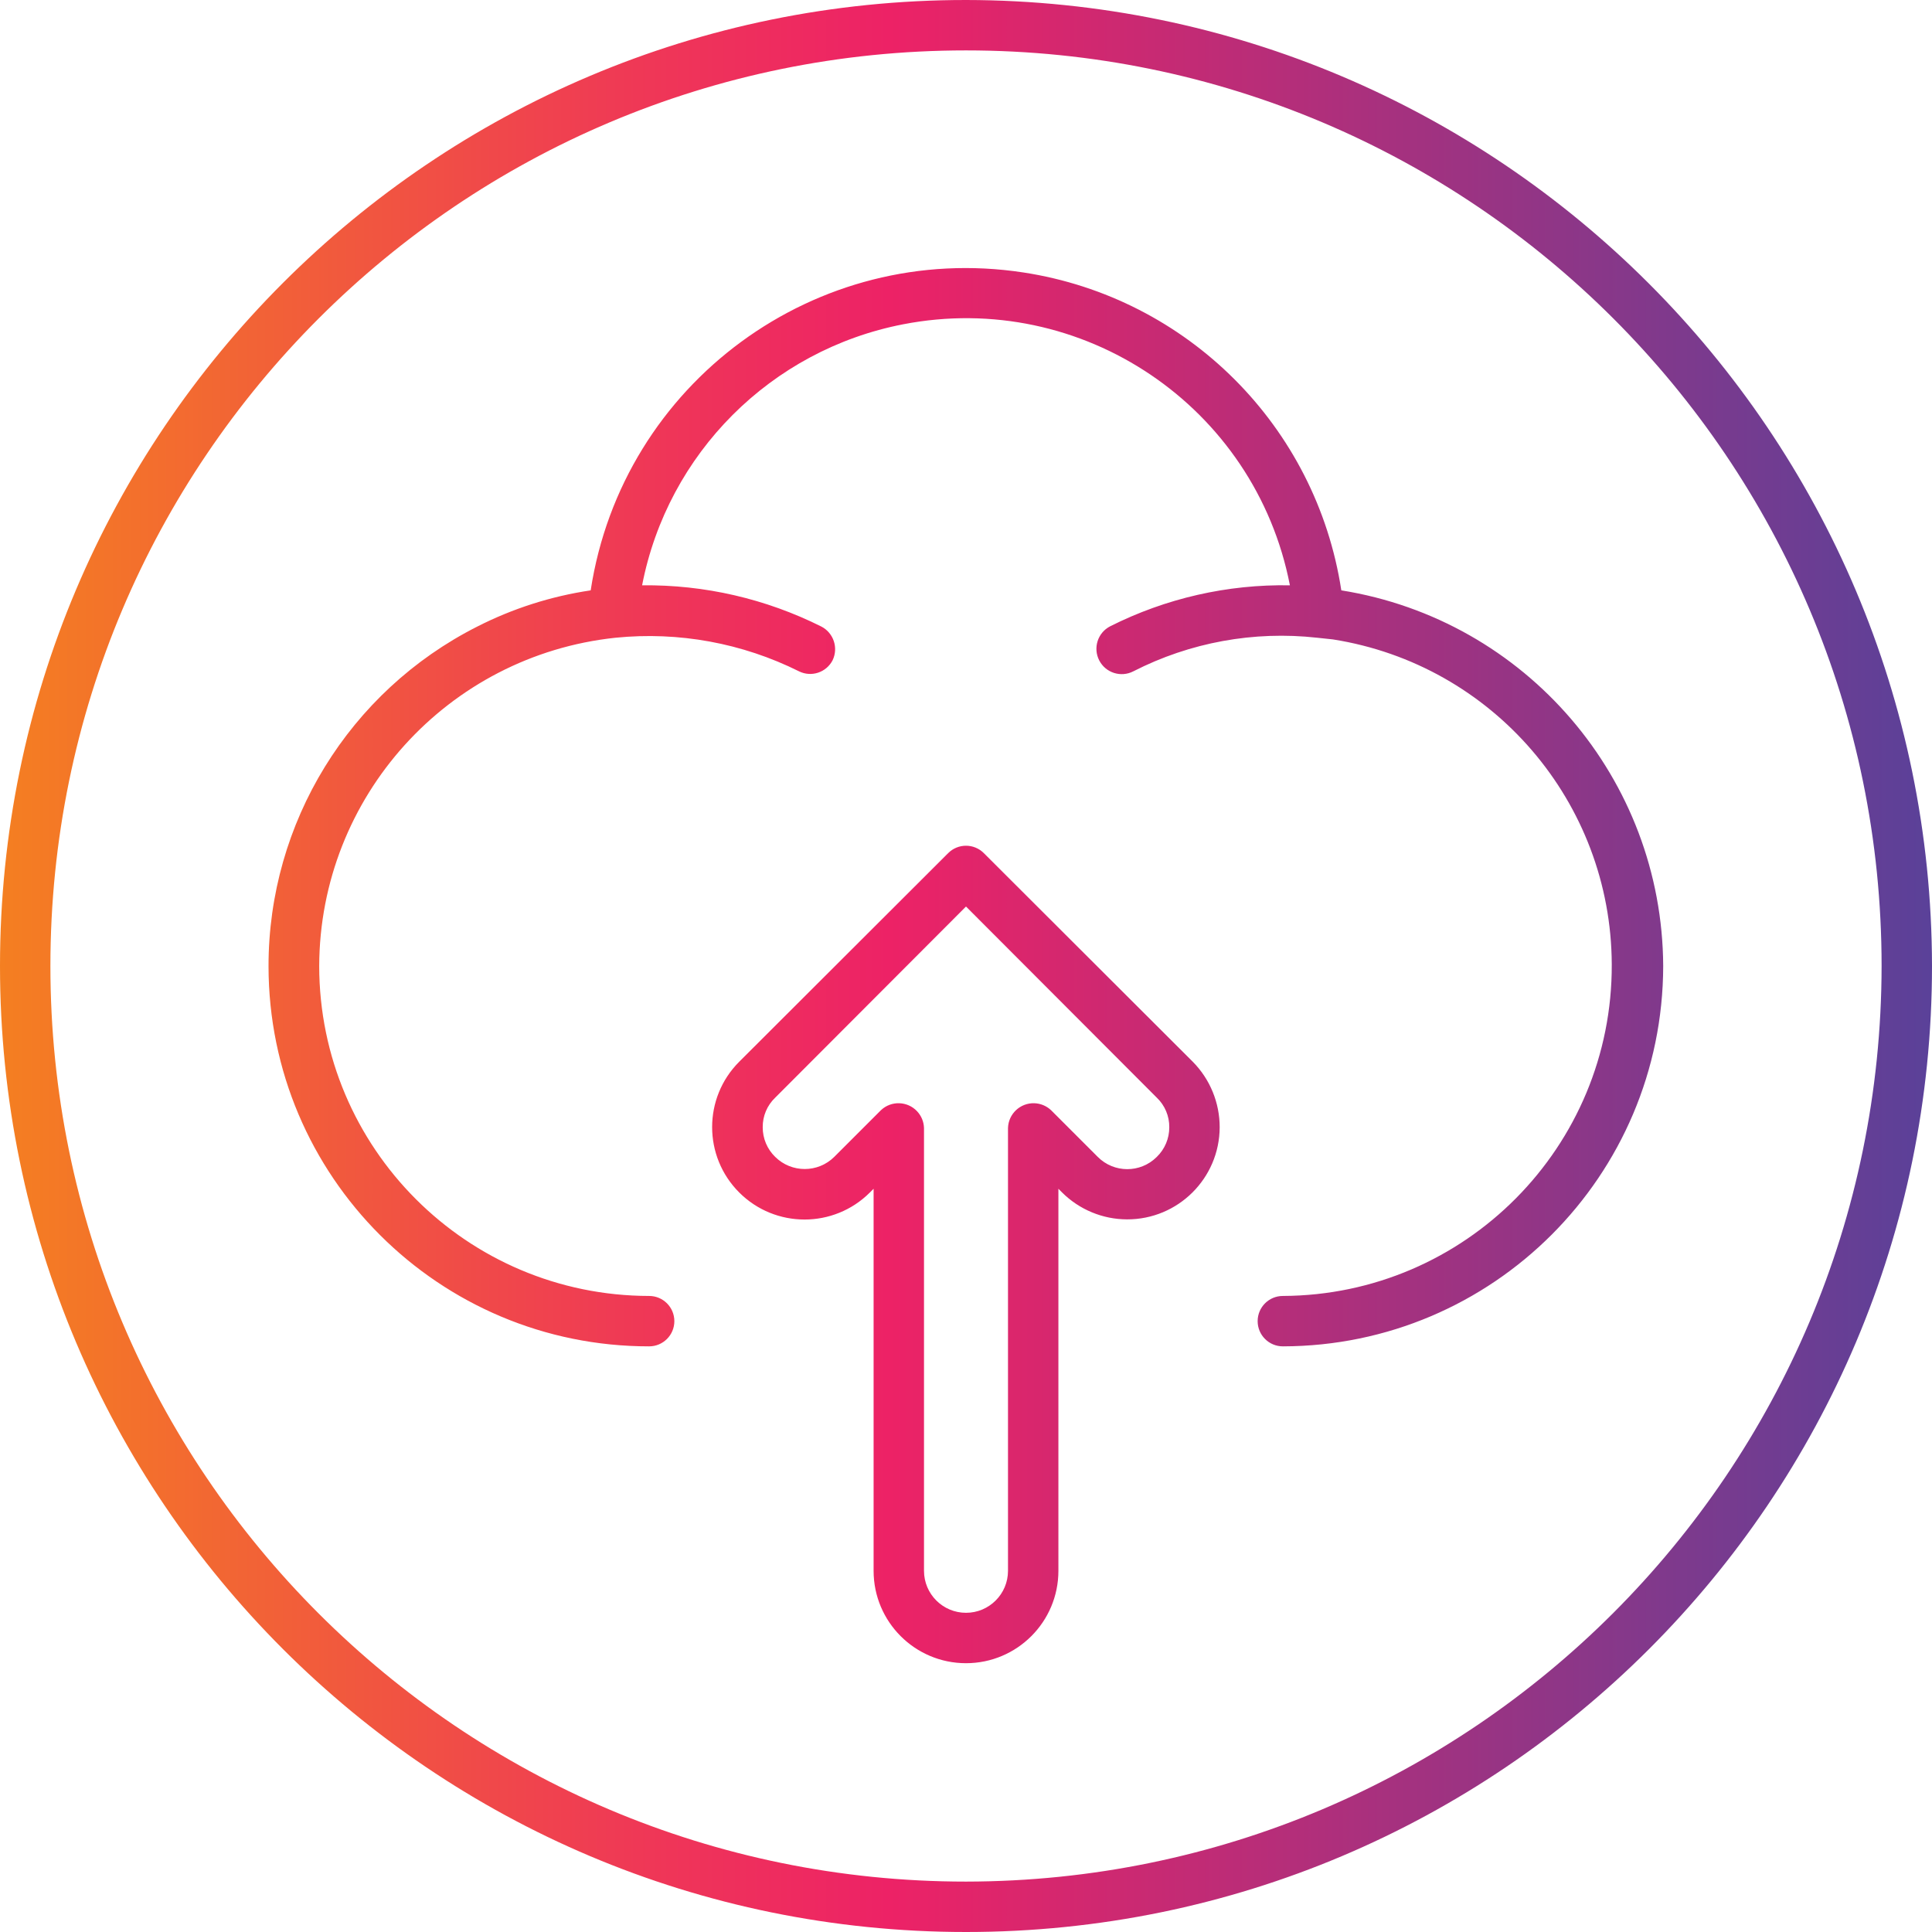 <?xml version="1.0" encoding="UTF-8"?>
<!-- Generator: Adobe Illustrator 24.3.0, SVG Export Plug-In . SVG Version: 6.00 Build 0)  -->
<svg xmlns="http://www.w3.org/2000/svg" xmlns:xlink="http://www.w3.org/1999/xlink" version="1.1" id="Capa_1" x="0px" y="0px" viewBox="0 0 460 460" style="enable-background:new 0 0 460 460;" xml:space="preserve" width="512" height="512">
<g>
	<g id="Layer_21">
		
			<linearGradient id="SVGID_1_" gradientUnits="userSpaceOnUse" x1="-66.5" y1="575.375" x2="-9" y2="575.375" gradientTransform="matrix(8 0 0 -8 532 4833)">
			<stop offset="0" style="stop-color:#F47F21"/>
			<stop offset="0.07" style="stop-color:#F3702C"/>
			<stop offset="0.33" style="stop-color:#EF3856"/>
			<stop offset="0.46" style="stop-color:#ED2266"/>
			<stop offset="1" style="stop-color:#5A4199"/>
		</linearGradient>
		<path style="fill:url(#SVGID_1_);" d="M396,230c-0.088,49.978-40.582,90.472-90.56,90.56c-3.314,0-6-2.686-6-6s2.686-6,6-6    c43.431-0.18,78.493-35.534,78.313-78.965c-0.16-38.58-28.284-71.347-66.393-77.355l-3.76-0.4c-15.055-1.675-30.271,1.106-43.76,8    c-2.96,1.524-6.596,0.36-8.12-2.6s-0.36-6.596,2.6-8.12l0,0c13.264-6.677,27.953-10.027,42.8-9.76    c-8.269-42.592-49.5-70.417-92.093-62.147c-31.45,6.106-56.042,30.697-62.147,62.147c14.821-0.173,29.468,3.201,42.72,9.84    c2.884,1.526,4.049,5.057,2.64,8c-1.497,2.919-5.06,4.095-8,2.64c-13.513-6.735-28.657-9.509-43.68-8    C106.548,156.084,76.143,189.764,76,230c0.044,43.369,35.191,78.516,78.56,78.56c3.314,0,6,2.686,6,6s-2.686,6-6,6    c-50.015,0.035-90.589-40.481-90.624-90.496c-0.024-34.165,19.181-65.436,49.664-80.864c8.486-4.324,17.618-7.242,27.04-8.64    c7.551-49.352,53.681-83.238,103.033-75.687c39.059,5.976,69.711,36.628,75.687,75.687C363.349,147.606,395.778,185.451,396,230z     M284,252.8c4.106,4.154,6.406,9.76,6.4,15.6c-0.04,12.15-9.922,21.967-22.072,21.927c-5.792-0.019-11.343-2.321-15.448-6.407    l-0.88-0.88V374c0,12.15-9.85,22-22,22s-22-9.85-22-22v-90.96l-0.88,0.88c-8.594,8.594-22.526,8.594-31.12,0    s-8.594-22.526,0-31.12l49.76-49.68c2.343-2.34,6.137-2.34,8.48,0L284,252.8z M278.4,268.4c0.029-2.655-1.042-5.204-2.96-7.04    L230,215.84l-45.44,45.52c-1.918,1.836-2.989,4.385-2.96,7.04c-0.01,2.651,1.058,5.193,2.96,7.04    c3.898,3.864,10.182,3.864,14.08,0l11.12-11.12c2.447-2.299,6.295-2.179,8.594,0.268c1.014,1.079,1.599,2.492,1.646,3.972V374    c0,5.523,4.477,10,10,10c5.523,0,10-4.477,10-10V268.56c0.106-3.356,2.912-5.991,6.268-5.886c1.48,0.047,2.892,0.632,3.972,1.646    l11.12,11.12c3.86,3.888,10.141,3.911,14.029,0.051c0.017-0.017,0.034-0.034,0.051-0.051    C277.342,273.593,278.41,271.051,278.4,268.4z M460,230c0,127.025-102.975,230-230,230S0,357.025,0,230S102.975,0,230,0    C356.952,0.176,459.824,103.048,460,230z M448,230c0-120.398-97.602-218-218-218S12,109.602,12,230s97.602,218,218,218    C350.343,447.868,447.868,350.343,448,230z"/>
	</g>
</g>















</svg>
